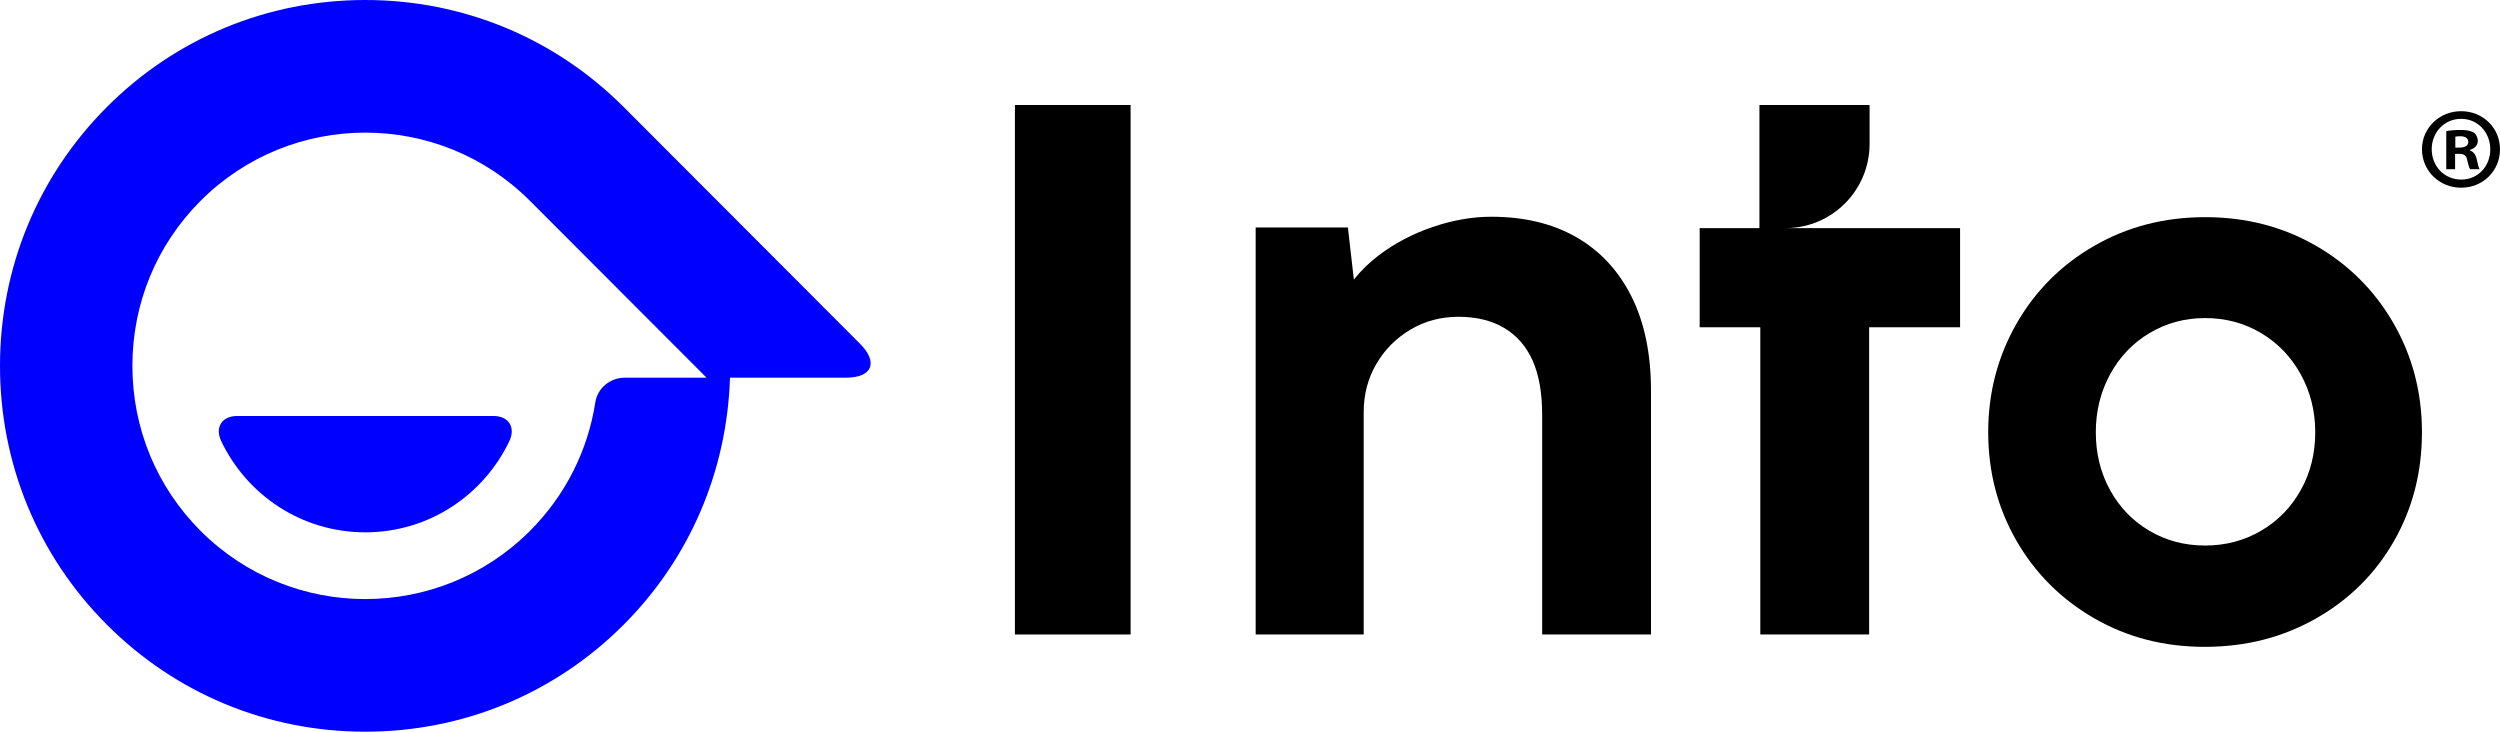 <svg width="123" height="36" viewBox="0 0 123 36" fill="none" xmlns="http://www.w3.org/2000/svg">
<g id="INTO_LOGO">
<path id="Fill 12" fill-rule="evenodd" clip-rule="evenodd" d="M11.668 20.466C10.92 20.466 10.561 21.024 10.883 21.701C12.146 24.354 14.84 26.191 17.972 26.191C21.104 26.191 23.797 24.354 25.061 21.701C25.382 21.024 25.023 20.466 24.275 20.466H11.668Z" fill="#0000FF"/>
<path id="Fill 1" fill-rule="evenodd" clip-rule="evenodd" d="M49.934 31.216H55.625V5.165H49.934V31.216Z" fill="black"/>
<path id="Fill 2" fill-rule="evenodd" clip-rule="evenodd" d="M77.542 11.662C76.373 10.996 74.984 10.664 73.374 10.664C72.435 10.664 71.473 10.832 70.486 11.169C69.499 11.505 68.613 11.972 67.829 12.568C67.353 12.929 66.952 13.327 66.61 13.753L66.316 11.19H61.779V31.216H67.094V20.276C67.094 19.407 67.3 18.62 67.714 17.91C68.126 17.202 68.687 16.637 69.394 16.218C70.1 15.796 70.888 15.586 71.756 15.586C72.638 15.586 73.387 15.769 74.004 16.134C74.62 16.498 75.086 17.031 75.401 17.731C75.715 18.433 75.874 19.323 75.874 20.403V31.216H81.229V19.225C81.229 17.402 80.906 15.853 80.263 14.576C79.619 13.3 78.711 12.328 77.542 11.662" fill="black"/>
<path id="Fill 6" fill-rule="evenodd" clip-rule="evenodd" d="M91.984 7.077V5.165H86.564V11.224H83.624V16.103H86.607V31.216H91.962V16.103H96.436V11.224H87.843C90.13 11.224 91.984 9.367 91.984 7.077" fill="black"/>
<path id="Fill 4" fill-rule="evenodd" clip-rule="evenodd" d="M113.195 24.116C112.72 24.966 112.069 25.632 111.242 26.114C110.416 26.599 109.498 26.84 108.491 26.84C107.483 26.84 106.568 26.599 105.75 26.114C104.931 25.632 104.287 24.966 103.818 24.116C103.348 23.267 103.114 22.317 103.114 21.266C103.114 20.229 103.348 19.279 103.818 18.416C104.287 17.553 104.934 16.877 105.76 16.385C106.586 15.894 107.496 15.649 108.491 15.649C109.498 15.649 110.416 15.894 111.242 16.385C112.069 16.877 112.72 17.553 113.195 18.416C113.672 19.279 113.91 20.229 113.91 21.266C113.91 22.317 113.672 23.267 113.195 24.116M117.764 15.911C116.833 14.292 115.554 13.016 113.93 12.083C112.306 11.15 110.493 10.684 108.491 10.684C106.488 10.684 104.671 11.154 103.041 12.093C101.408 13.033 100.131 14.314 99.207 15.933C98.284 17.553 97.82 19.33 97.82 21.266C97.82 23.216 98.284 24.993 99.207 26.599C100.131 28.205 101.405 29.477 103.03 30.417C104.654 31.356 106.468 31.825 108.469 31.825C110.486 31.825 112.313 31.36 113.951 30.427C115.59 29.494 116.867 28.225 117.785 26.619C118.701 25.014 119.16 23.23 119.16 21.266C119.16 19.316 118.694 17.532 117.764 15.911" fill="black"/>
<path id="Fill 8" fill-rule="evenodd" clip-rule="evenodd" d="M120.802 7.262H121.007C121.246 7.262 121.44 7.182 121.44 6.988C121.44 6.817 121.314 6.703 121.041 6.703C120.927 6.703 120.847 6.714 120.802 6.725V7.262ZM120.791 8.323H120.357V6.452C120.528 6.417 120.767 6.394 121.075 6.394C121.428 6.394 121.588 6.452 121.724 6.532C121.827 6.611 121.907 6.759 121.907 6.942C121.907 7.148 121.747 7.308 121.519 7.375V7.399C121.701 7.467 121.804 7.604 121.861 7.855C121.918 8.14 121.952 8.254 121.998 8.323H121.531C121.474 8.254 121.44 8.083 121.383 7.866C121.348 7.66 121.234 7.569 120.996 7.569H120.791V8.323ZM119.64 7.341C119.64 8.174 120.255 8.835 121.098 8.835C121.918 8.835 122.522 8.174 122.522 7.353C122.522 6.52 121.918 5.847 121.086 5.847C120.255 5.847 119.64 6.52 119.64 7.341V7.341ZM123 7.341C123 8.403 122.169 9.235 121.086 9.235C120.015 9.235 119.161 8.403 119.161 7.341C119.161 6.303 120.015 5.47 121.086 5.47C122.169 5.47 123 6.303 123 7.341V7.341Z" fill="black"/>
<path id="Fill 10" fill-rule="evenodd" clip-rule="evenodd" d="M30.737 18.582C30.027 18.582 29.4 19.088 29.291 19.791C28.921 22.179 27.811 24.38 26.076 26.118C23.842 28.355 20.906 29.474 17.971 29.474C15.036 29.474 12.101 28.355 9.866 26.118C7.705 23.953 6.514 21.07 6.514 18C6.514 14.93 7.704 12.048 9.866 9.883C14.335 5.405 21.606 5.406 26.076 9.883L34.762 18.582H30.737ZM30.685 5.266C27.294 1.87 22.779 0 17.971 0C13.163 0 8.648 1.87 5.258 5.266C1.867 8.663 0 13.185 0 18C0 22.816 1.867 27.339 5.258 30.734C8.648 34.13 13.163 36 17.971 36C22.779 36 27.294 34.13 30.685 30.734C33.937 27.477 35.77 23.178 35.915 18.582H41.616C42.917 18.582 43.228 17.829 42.308 16.908L30.685 5.266Z" fill="#0000FF"/>
</g>
</svg>
